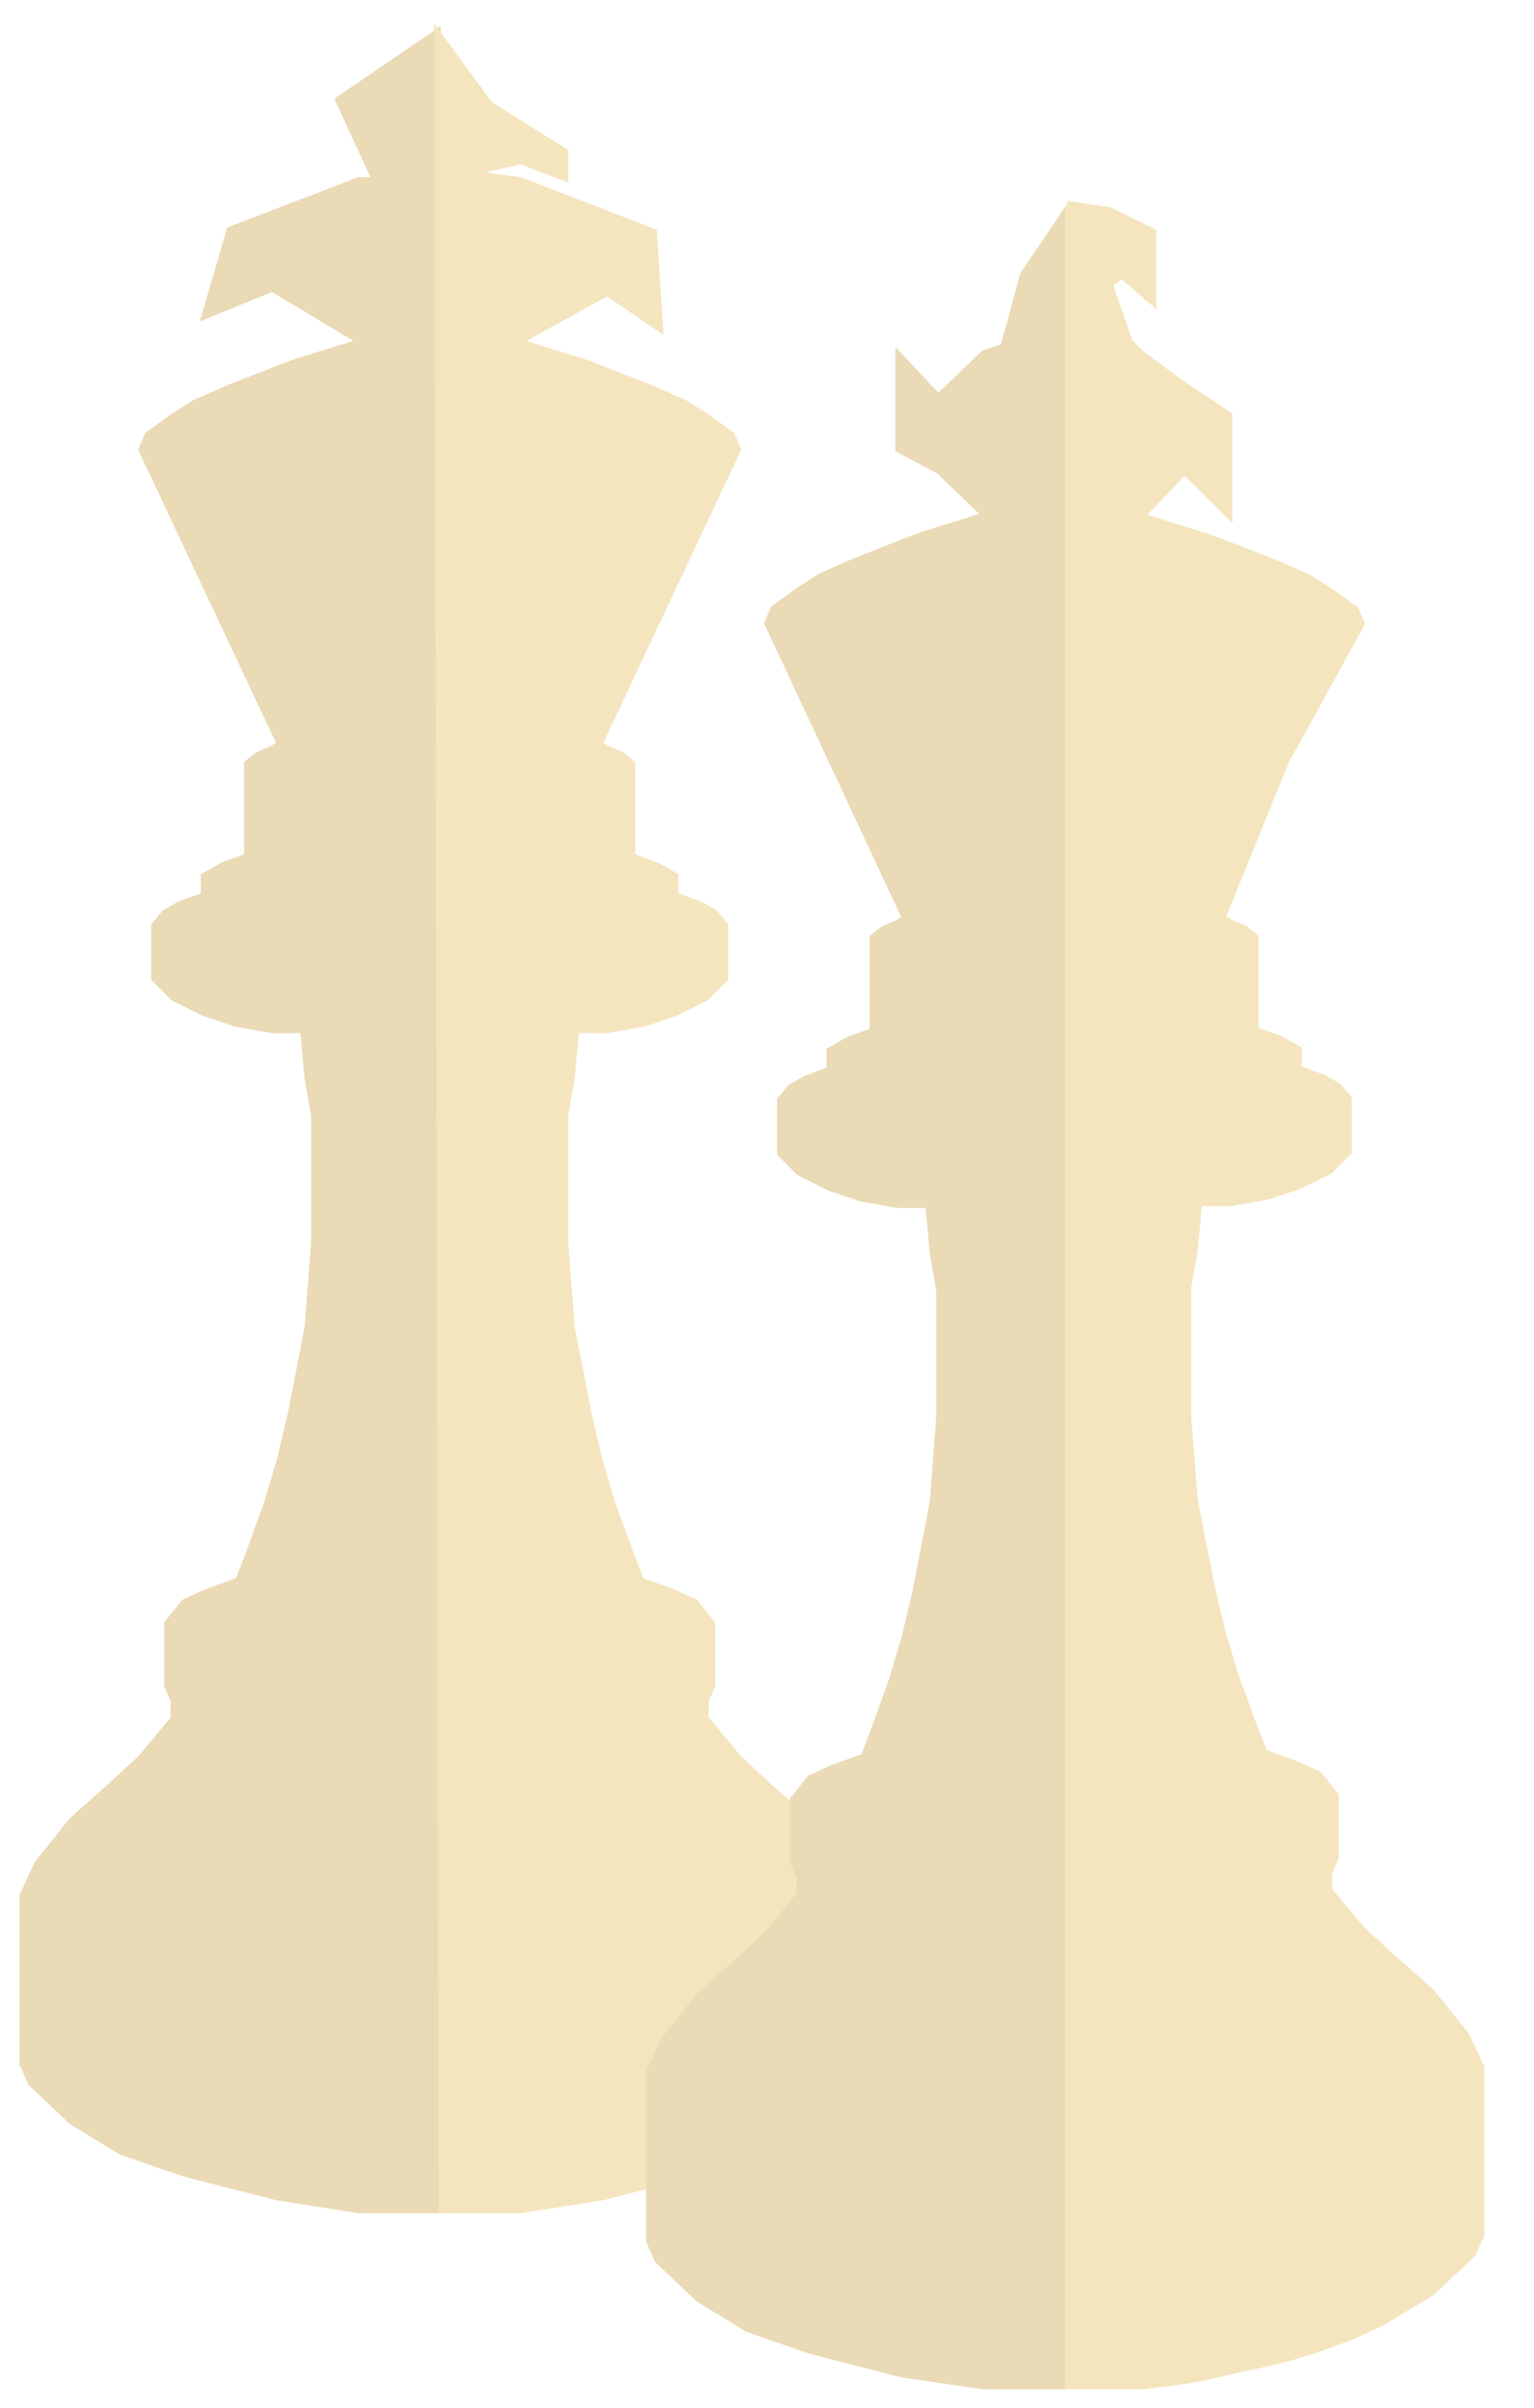 <svg width="355" height="557" viewBox="0 0 355 557" fill="none" xmlns="http://www.w3.org/2000/svg">
<g filter="url(#filter0_d_319_63)">
<path d="M75 503.5L94 506.5H112.5V2L89 18L97.5 36.5H94L64 48L58 68.5L74 62L94 74L79.5 78.5L75.5 80L64 84.5L56 88L50.5 91.5L45 95.5L43.5 99L75.5 167L74 168L70.5 169.5L68 171.5V193L62.5 195L58 197.5V202L52.5 204L49 206L46.5 209V221.5L51 226L58 229.5L65.5 232L74 233.5H81L82 244.5L83.5 253V282.5L82 302L78 322.5L75.5 333L72.5 343L68.5 354L66 360.5L59 363L53.5 365.5L49.5 370.5V385L51 388.5V392.5L43.5 401.5L36.5 408L27.5 416L19.5 426L16 433.5V472.5L18 477L27.5 486L39 493L53.5 498L75 503.5Z" fill="#EADAB5"/>
<path d="M59 363L53.5 365.5L49.5 370.5V385L51 388.5V392.5L43.5 401.5L36.5 408L27.5 416L19.5 426L16 433.5V472.5L18 477L27.5 486L39 493L53.5 498L75 503.5L94 506.5H112.5V2L89 18L97.5 36.5H94L64 48L58 68.5L74 62L94 74L79.5 78.5L75.5 80L64 84.5L56 88L50.5 91.5L45 95.5L43.5 99L75.5 167L74 168L70.5 169.5L68 171.5V193L62.5 195L58 197.5V202L52.5 204L49 206L46.5 209V221.5L51 226L58 229.5L65.5 232L74 233.5H81L82 244.5L83.5 253V282.5L82 302L78 322.5L75.5 333L72.5 343L68.5 354L66 360.5M59 363C59 363 63.266 361.476 66 360.5M59 363L66 360.5" stroke="#EADAB5"/>
<path d="M150.5 503.5L131.5 506.5H113L112 2L124.5 19L142 30V36.5L131.5 32.5L120.5 35L131.5 36.5L162.5 48.5L164 71.5L151.5 63L131.5 74L146 78.5L150 80L161.5 84.5L169.5 88L175 91.5L180.5 95.5L182 99L150 167L151.5 168L155 169.5L157.5 171.5V193L163 195L167.5 197.5V202L173 204L176.5 206L179 209V221.5L174.5 226L167.5 229.5L160 232L151.5 233.5H144.5L143.5 244.5L142 253V282.5L143.5 302L147.5 322.5L150 333L153 343L157 354L159.5 360.5L166.5 363L172 365.5L176 370.5V385L174.5 388.5V392.5L182 401.5L189 408L198 416L206 426L209.5 433.5V472.5L207.5 477L198 486L186.5 493L172 498L150.5 503.5Z" fill="#F4E5BE"/>
<path d="M166.5 363L172 365.5L176 370.5V385L174.5 388.5V392.5L182 401.5L189 408L198 416L206 426L209.5 433.5V472.5L207.5 477L198 486L186.5 493L172 498L150.5 503.5L131.5 506.5H113L112 2L124.5 19L142 30V36.5L131.5 32.5L120.5 35L131.5 36.5L162.5 48.5L164 71.5L151.5 63L131.5 74L146 78.5L150 80L161.5 84.5L169.5 88L175 91.5L180.5 95.5L182 99L150 167L151.5 168L155 169.5L157.5 171.5V193L163 195L167.5 197.5V202L173 204L176.5 206L179 209V221.5L174.5 226L167.5 229.5L160 232L151.5 233.5H144.5L143.5 244.5L142 253V282.5L143.5 302L147.5 322.5L150 333L153 343L157 354L159.5 360.5M166.5 363C166.5 363 162.234 361.476 159.5 360.5M166.5 363L159.5 360.5" stroke="#F4E5BE"/>
<path d="M342.44 525.542L330.881 532.528L324.5 535.5L316.5 538.5L310 540.5L304 542L297 543.5L295 544L290.5 545L285.5 546L275.5 547.236H257L257.251 295.735L257.503 44.233L258 43L258.5 42L268.057 43.498L278.109 48.488V65.454L270.57 58.967L268.057 60.963L272.58 73.938L275.596 76.932L285.145 83.918L295.699 90.904V114.856L285.145 104.377L275.596 114.357L290.171 118.849L294.192 120.346L305.751 124.837L313.793 128.33L319.321 131.823L324.85 135.815L326.358 139.308L308.767 171.245L294.192 207.173L295.699 208.171L299.218 209.668L301.731 211.664V233.122L307.259 235.118L311.782 237.613V242.104L317.311 244.1L320.829 246.096L323.342 249.09V261.565L318.819 266.056L311.782 269.55L304.244 272.045L295.699 273.542H288.663L287.658 284.52L286.15 293.003V322.445L287.658 341.906L291.679 362.365L294.192 372.845L297.207 382.825L301.228 393.803L303.741 400.29L310.777 402.785L316.306 405.28L320.326 410.27V424.742L318.819 428.235V432.227L326.358 441.209L333.394 447.696L342.44 455.68L350.482 465.66L354 473.146V512.068L351.99 516.559L342.44 525.542Z" fill="#F4E5BE"/>
<path d="M310.777 402.785L316.306 405.28L320.326 410.27V424.742L318.819 428.235V432.227L326.358 441.209L333.394 447.696L342.44 455.68L350.482 465.66L354 473.146V512.068L351.99 516.559L342.44 525.542L330.881 532.528L324.5 535.5L316.5 538.5L310 540.5L304 542L297 543.5L295 544L290.5 545L285.5 546L275.5 547.236H257L257.251 295.735L257.503 44.233L258 43L258.5 42L268.057 43.498L278.109 48.488V65.454L270.57 58.967L268.057 60.963L272.58 73.938L275.596 76.932L285.145 83.918L295.699 90.904V114.856L285.145 104.377L275.596 114.357L290.171 118.849L294.192 120.346L305.751 124.837L313.793 128.33L319.321 131.823L324.85 135.815L326.358 139.308L308.767 171.245L294.192 207.173L295.699 208.171L299.218 209.668L301.731 211.664V233.122L307.259 235.118L311.782 237.613V242.104L317.311 244.1L320.829 246.096L323.342 249.09V261.565L318.819 266.056L311.782 269.55L304.244 272.045L295.699 273.542H288.663L287.658 284.52L286.15 293.003V322.445L287.658 341.906L291.679 362.365L294.192 372.845L297.207 382.825L301.228 393.803L303.741 400.29M310.777 402.785C310.777 402.785 306.489 401.265 303.741 400.29M310.777 402.785L303.741 400.29" stroke="#F4E5BE"/>
<path d="M219.694 544.494L238.5 547.239H257V44.5L247.549 58.501L243.073 75.035L238.596 76.538L228.15 86.559L218.699 76.538V99.084L228.15 104.094L238.596 114.115L224.171 118.624L220.192 120.127L208.751 124.636L200.793 128.143L195.321 131.651L189.85 135.659L188.358 139.166L220.192 207.305L218.699 208.307L215.218 209.81L212.731 211.814V233.358L207.259 235.362L202.782 237.868V242.377L197.311 244.381L193.829 246.385L191.342 249.391V261.917L195.819 266.426L202.782 269.933L210.244 272.438L218.699 273.941H225.663L226.658 284.964L228.15 293.481V323.042L226.658 342.581L222.679 363.123L220.192 373.645L217.207 383.665L213.228 394.688L210.741 401.201L203.777 403.706L198.306 406.211L194.326 411.222V425.751L195.819 429.258V433.267L188.358 442.285L181.394 448.798L172.44 456.815L164.482 466.835L161 474.351V513.43L162.99 517.94L172.44 526.958L183.881 533.972L198.306 538.983L219.694 544.494Z" fill="#EADAB5"/>
<path d="M203.777 403.706L198.306 406.211L194.326 411.222V425.751L195.819 429.258V433.267L188.358 442.285L181.394 448.798L172.44 456.815L164.482 466.835L161 474.351V513.43L162.99 517.94L172.44 526.958L183.881 533.972L198.306 538.983L219.694 544.494L238.5 547.239H257V44.5L247.549 58.501L243.073 75.035L238.596 76.538L228.15 86.559L218.699 76.538V99.084L228.15 104.094L238.596 114.115L224.171 118.624L220.192 120.127L208.751 124.636L200.793 128.143L195.321 131.651L189.85 135.659L188.358 139.166L220.192 207.305L218.699 208.307L215.218 209.81L212.731 211.814V233.358L207.259 235.362L202.782 237.868V242.377L197.311 244.381L193.829 246.385L191.342 249.391V261.917L195.819 266.426L202.782 269.933L210.244 272.438L218.699 273.941H225.663L226.658 284.964L228.15 293.481V323.042L226.658 342.581L222.679 363.123L220.192 373.645L217.207 383.665L213.228 394.688L210.741 401.201M203.777 403.706C203.777 403.706 208.021 402.18 210.741 401.201M203.777 403.706L210.741 401.201" stroke="#EADAB5"/>
</g>
<defs>
<filter id="filter0_d_319_63" x="0.5" y="0.472" width="354" height="556.267" filterUnits="userSpaceOnUse" color-interpolation-filters="sRGB">
<feFlood flood-opacity="0" result="BackgroundImageFix"/>
<feColorMatrix in="SourceAlpha" type="matrix" values="0 0 0 0 0 0 0 0 0 0 0 0 0 0 0 0 0 0 127 0" result="hardAlpha"/>
<feOffset dx="-11" dy="5"/>
<feGaussianBlur stdDeviation="2"/>
<feComposite in2="hardAlpha" operator="out"/>
<feColorMatrix type="matrix" values="0 0 0 0 0 0 0 0 0 0 0 0 0 0 0 0 0 0 0.25 0"/>
<feBlend mode="normal" in2="BackgroundImageFix" result="effect1_dropShadow_319_63"/>
<feBlend mode="normal" in="SourceGraphic" in2="effect1_dropShadow_319_63" result="shape"/>
</filter>
</defs>
</svg>
